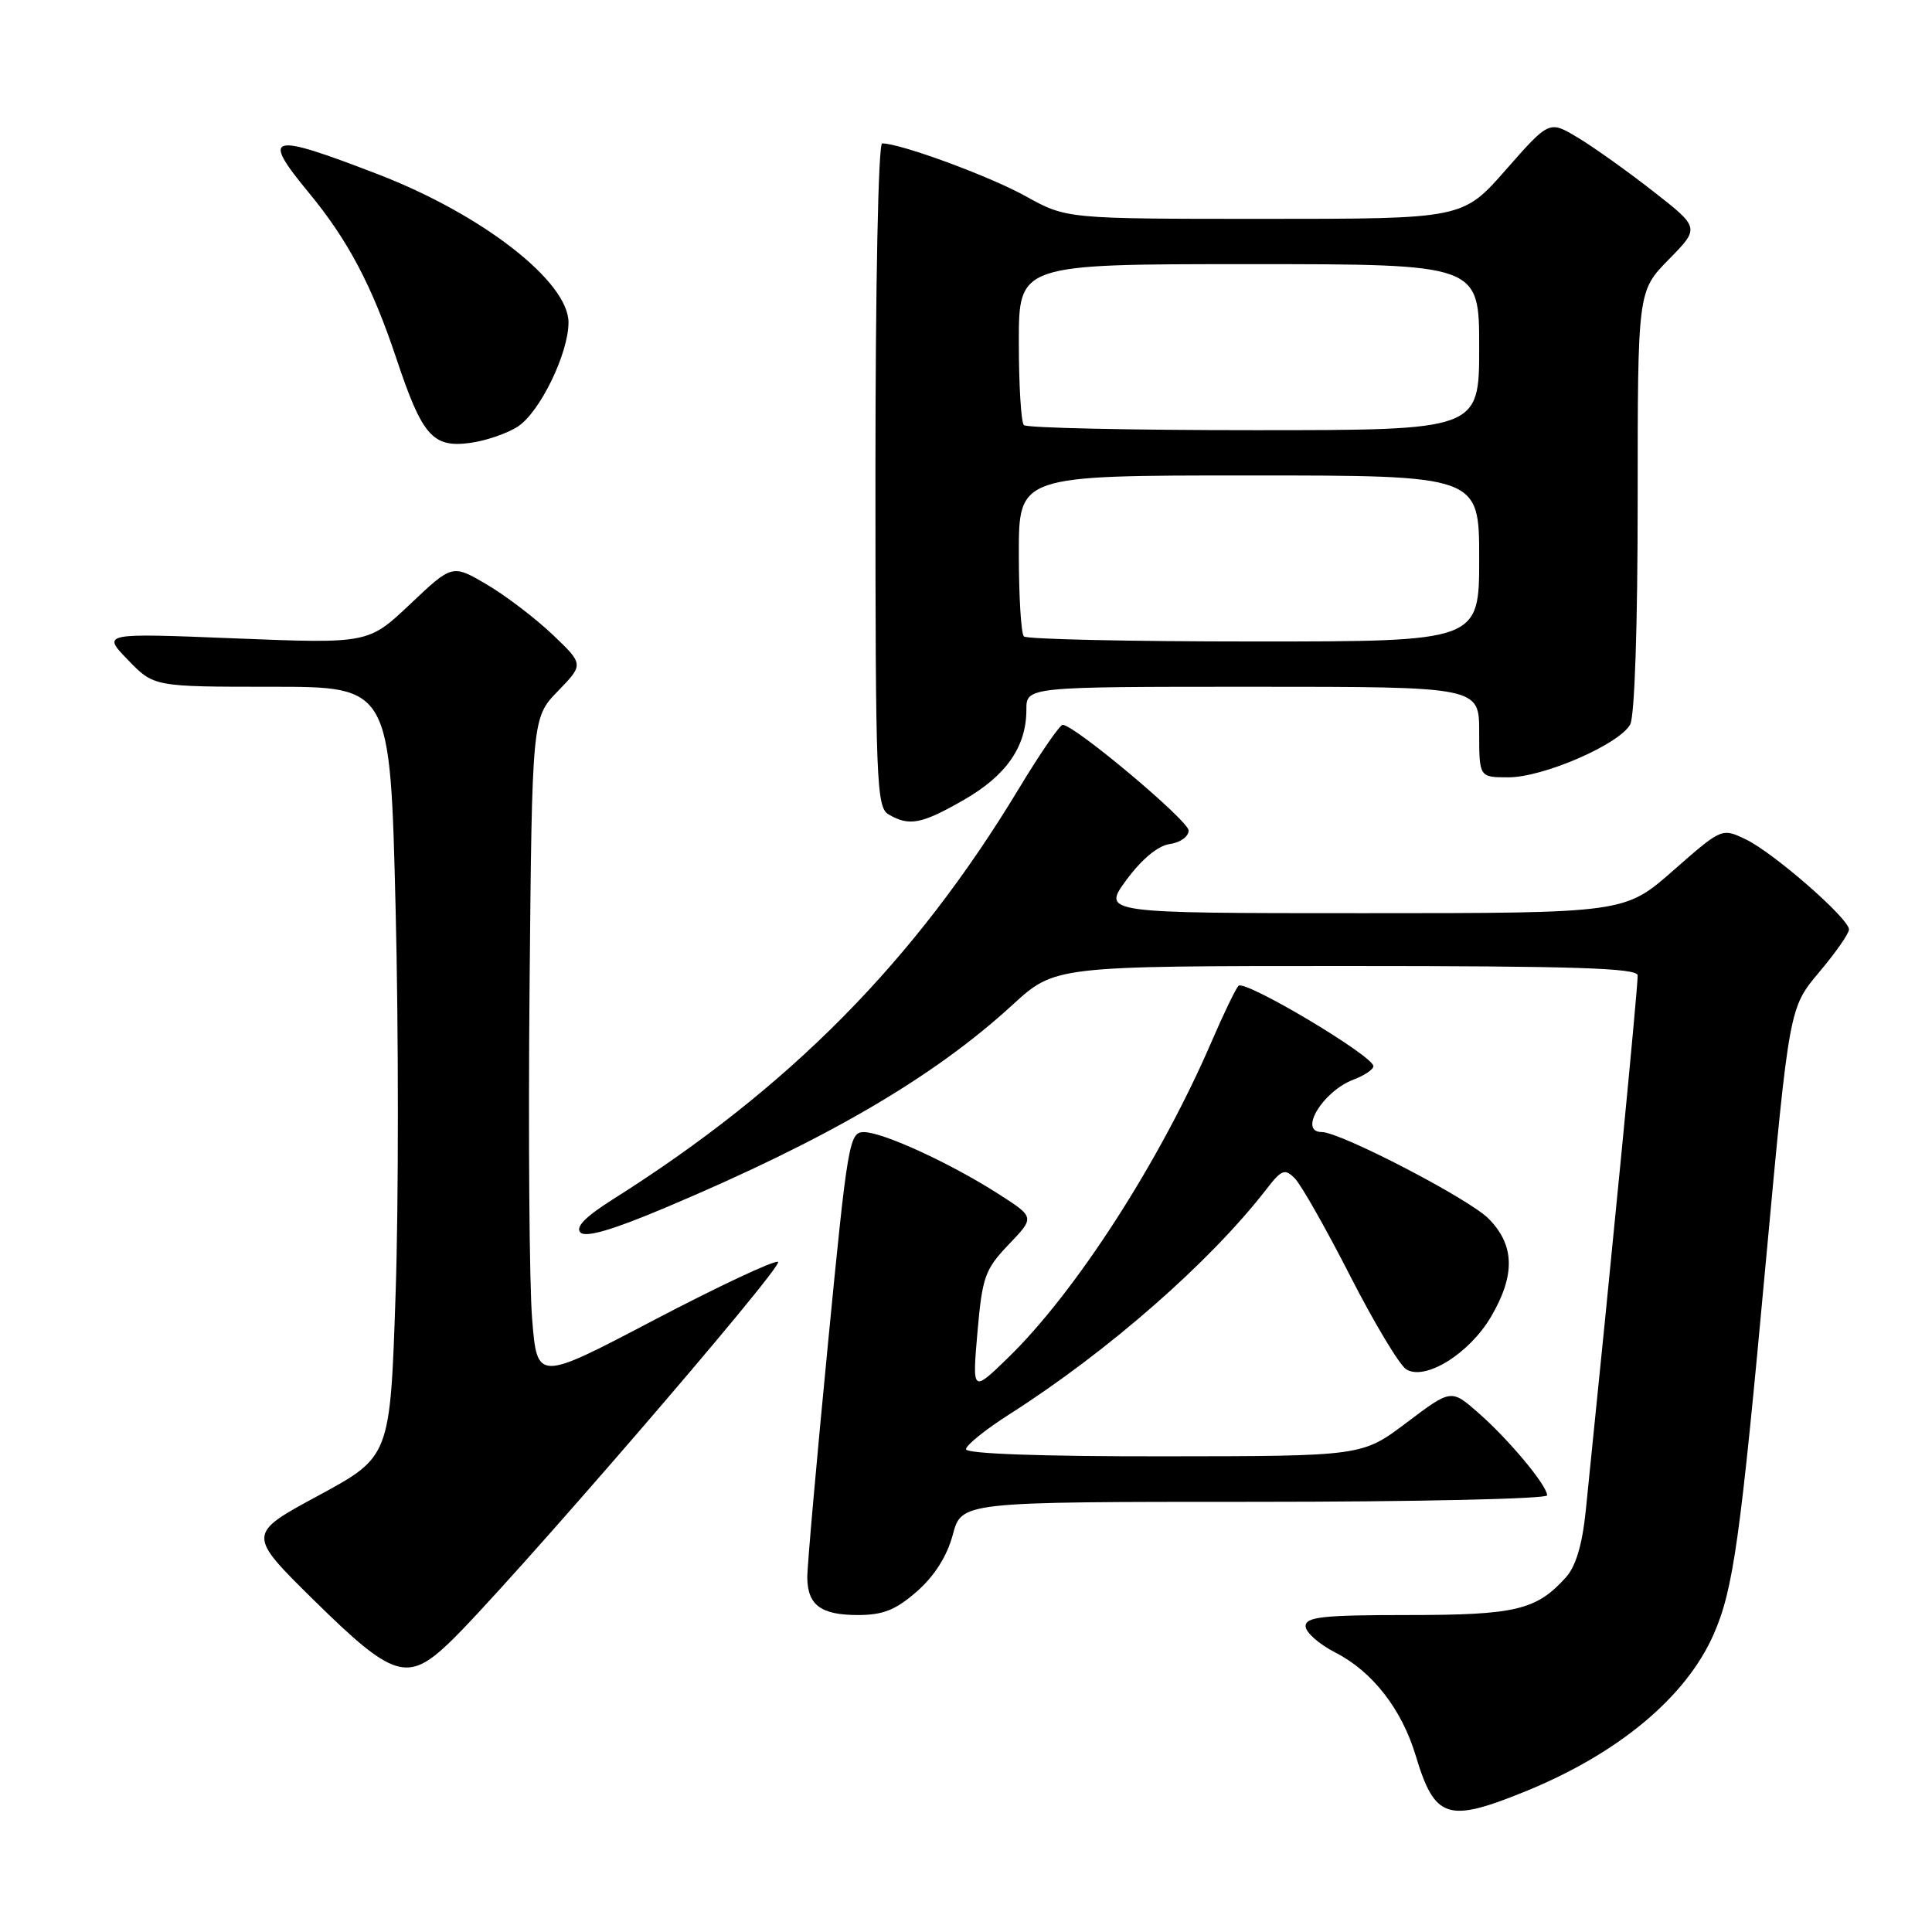 <?xml version="1.0" encoding="UTF-8" standalone="no"?>
<!DOCTYPE svg PUBLIC "-//W3C//DTD SVG 1.1//EN" "http://www.w3.org/Graphics/SVG/1.1/DTD/svg11.dtd" >
<svg xmlns="http://www.w3.org/2000/svg" xmlns:xlink="http://www.w3.org/1999/xlink" version="1.1" viewBox="0 0 256 256">
 <g >
 <path fill="currentColor"
d=" M 202.07 237.39 C 214.43 232.37 223.41 224.88 227.07 216.55 C 229.68 210.60 230.60 204.04 234.00 167.01 C 237.09 133.53 237.09 133.53 241.04 128.83 C 243.22 126.25 245.00 123.70 245.00 123.16 C 245.00 121.71 234.99 112.97 231.32 111.22 C 228.15 109.70 228.15 109.70 221.71 115.35 C 215.28 121.00 215.28 121.00 180.65 121.00 C 146.03 121.00 146.03 121.00 149.26 116.59 C 151.30 113.83 153.43 112.06 155.00 111.84 C 156.38 111.65 157.50 110.85 157.50 110.05 C 157.50 108.75 142.49 96.15 140.82 96.04 C 140.44 96.02 137.82 99.83 134.99 104.52 C 121.17 127.40 104.59 144.17 81.19 158.93 C 77.55 161.23 76.21 162.61 76.91 163.31 C 77.62 164.02 81.17 162.98 88.22 160.00 C 109.62 150.97 123.70 142.74 134.14 133.17 C 139.78 128.00 139.78 128.00 178.39 128.00 C 208.61 128.00 217.00 128.27 217.00 129.25 C 217.01 131.08 213.58 166.34 210.12 200.18 C 209.66 204.69 208.80 207.57 207.47 209.03 C 203.57 213.35 200.81 214.00 186.55 214.00 C 175.25 214.00 173.00 214.25 173.00 215.48 C 173.00 216.29 174.77 217.86 176.94 218.97 C 181.83 221.46 185.73 226.46 187.58 232.60 C 190.11 241.02 191.78 241.57 202.07 237.39 Z  M 59.45 217.75 C 66.62 210.95 104.10 167.53 103.09 167.20 C 102.51 167.00 95.10 170.49 86.61 174.94 C 71.18 183.04 71.18 183.04 70.51 174.77 C 70.14 170.22 69.99 150.44 70.17 130.80 C 70.50 95.11 70.50 95.11 73.93 91.57 C 77.36 88.03 77.36 88.03 73.19 84.06 C 70.89 81.88 66.97 78.89 64.47 77.43 C 59.93 74.77 59.93 74.77 54.37 80.03 C 48.81 85.29 48.81 85.29 31.16 84.59 C 13.50 83.88 13.50 83.88 16.95 87.44 C 20.39 91.00 20.39 91.00 36.05 91.00 C 51.70 91.00 51.70 91.00 52.42 120.40 C 52.82 136.57 52.82 159.53 52.42 171.41 C 51.70 193.02 51.70 193.02 42.21 198.16 C 32.71 203.29 32.71 203.29 41.71 212.15 C 52.06 222.33 53.99 222.94 59.45 217.75 Z  M 121.51 210.86 C 123.83 208.82 125.49 206.19 126.25 203.36 C 127.41 199.00 127.41 199.00 166.21 199.00 C 187.54 199.00 205.00 198.61 205.00 198.14 C 205.00 196.83 199.94 190.76 195.89 187.21 C 192.29 184.05 192.29 184.05 186.39 188.50 C 180.50 192.95 180.50 192.95 154.25 192.97 C 137.95 192.99 128.00 192.63 128.00 192.03 C 128.00 191.50 130.59 189.41 133.75 187.40 C 146.80 179.09 160.36 167.21 167.81 157.57 C 169.82 154.97 170.24 154.81 171.57 156.14 C 172.39 156.96 175.68 162.76 178.88 169.02 C 182.08 175.28 185.43 180.87 186.33 181.44 C 188.83 183.01 194.70 179.37 197.57 174.47 C 200.81 168.94 200.71 164.99 197.25 161.48 C 194.67 158.86 177.61 150.00 175.13 150.00 C 172.01 150.00 175.27 144.61 179.33 143.06 C 180.80 142.51 181.99 141.70 181.98 141.27 C 181.95 139.89 164.87 129.73 164.10 130.63 C 163.68 131.11 162.09 134.43 160.55 138.00 C 153.71 153.88 142.48 171.30 133.48 180.00 C 128.83 184.50 128.83 184.50 129.52 176.50 C 130.16 169.18 130.51 168.20 133.67 164.89 C 137.12 161.29 137.12 161.29 132.31 158.21 C 125.94 154.13 117.00 150.02 114.47 150.01 C 112.53 150.00 112.30 151.40 109.69 178.25 C 108.18 193.79 106.95 207.65 106.97 209.05 C 107.01 212.69 108.79 214.00 113.67 214.00 C 117.02 214.00 118.69 213.33 121.51 210.86 Z  M 127.73 105.98 C 133.34 102.76 136.00 98.93 136.00 94.05 C 136.00 91.00 136.00 91.00 166.00 91.00 C 196.00 91.00 196.00 91.00 196.00 97.00 C 196.00 103.00 196.00 103.00 199.88 103.00 C 204.51 103.00 214.60 98.61 216.01 95.99 C 216.60 94.89 217.00 82.86 217.00 66.35 C 217.00 38.58 217.00 38.58 221.12 34.38 C 225.24 30.18 225.24 30.18 219.04 25.34 C 215.64 22.68 211.15 19.48 209.06 18.23 C 205.28 15.96 205.28 15.96 199.55 22.48 C 193.83 29.00 193.83 29.00 167.58 29.00 C 141.32 29.00 141.32 29.00 135.91 26.00 C 131.12 23.34 119.32 19.00 116.89 19.00 C 116.38 19.00 116.00 37.77 116.00 62.95 C 116.00 103.75 116.13 106.97 117.75 107.92 C 120.49 109.52 122.12 109.20 127.73 105.98 Z  M 68.63 56.51 C 71.55 54.59 75.32 46.84 75.33 42.73 C 75.34 37.32 63.92 28.43 50.13 23.11 C 35.61 17.51 34.53 17.79 40.90 25.51 C 46.10 31.80 49.30 37.85 52.52 47.50 C 55.94 57.76 57.33 59.35 62.28 58.69 C 64.37 58.41 67.23 57.43 68.63 56.51 Z  M 135.67 84.33 C 135.30 83.97 135.00 79.02 135.00 73.33 C 135.00 63.00 135.00 63.00 165.50 63.00 C 196.00 63.00 196.00 63.00 196.00 74.00 C 196.00 85.00 196.00 85.00 166.17 85.00 C 149.76 85.00 136.03 84.70 135.67 84.33 Z  M 135.67 56.33 C 135.30 55.97 135.00 51.02 135.00 45.33 C 135.00 35.00 135.00 35.00 165.50 35.00 C 196.00 35.00 196.00 35.00 196.00 46.00 C 196.00 57.00 196.00 57.00 166.17 57.00 C 149.76 57.00 136.03 56.70 135.67 56.33 Z "/>
</g>
</svg>